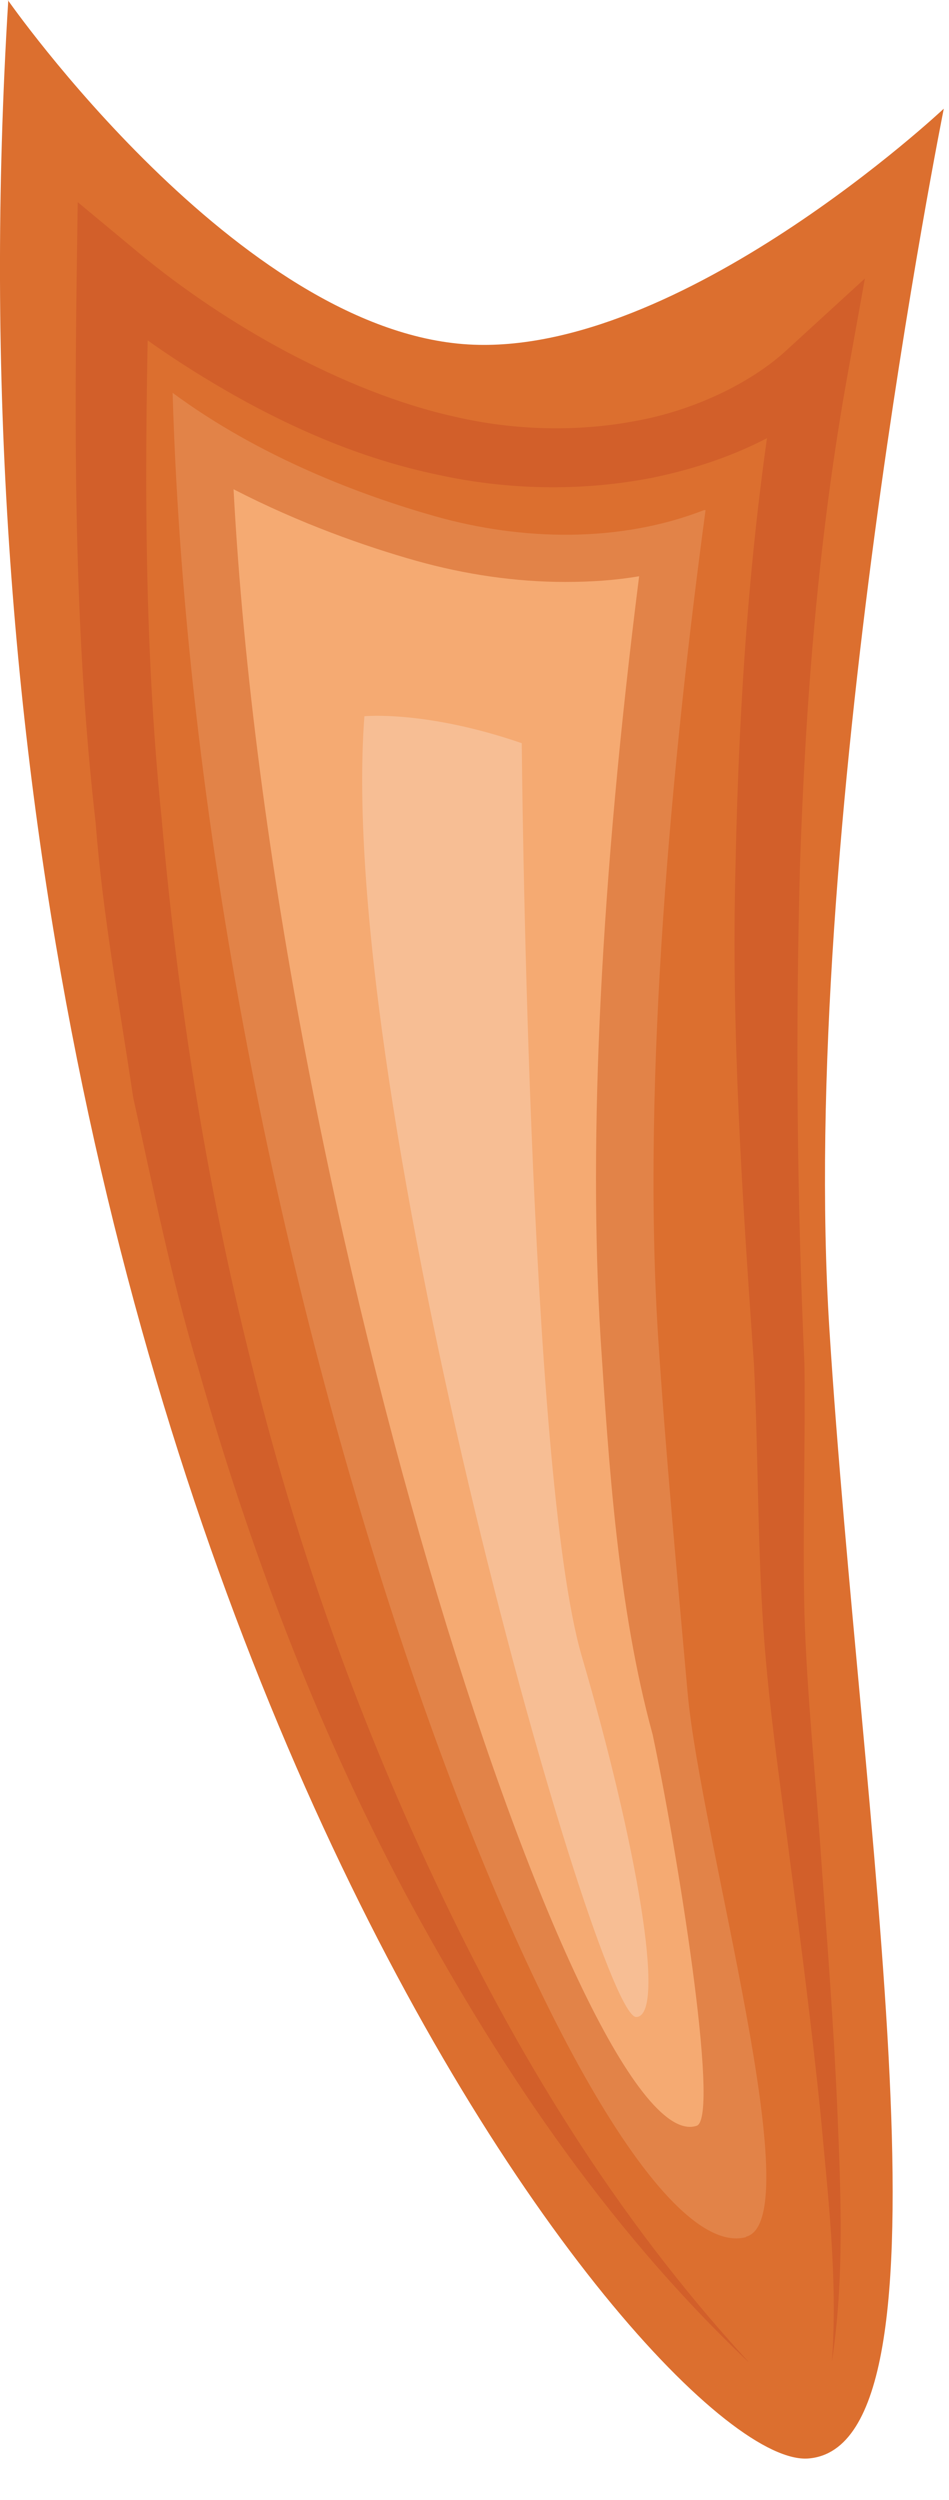 <svg width="19" height="50" viewBox="0 0 19 50" fill="none" xmlns="http://www.w3.org/2000/svg">
<path d="M0.156 0C0.156 0 4.772 6.618 9.378 6.889C13.61 7.138 18.896 2.173 18.896 2.173C18.896 2.173 15.976 16.679 16.606 26.594C17.236 36.518 19.326 48.917 16.186 49.17C13.046 49.423 -1.724 30.572 0.166 0H0.156Z" fill="#DC6F2F"/>
<path d="M14.986 47.242C12.056 44.465 9.906 41.19 8.096 37.833C6.306 34.46 4.986 30.931 3.966 27.354C3.426 25.565 3.066 23.752 2.666 21.947C2.396 20.125 2.056 18.304 1.916 16.466C1.496 12.807 1.486 9.123 1.536 5.456L1.556 4.043L2.796 5.072C3.666 5.791 4.686 6.477 5.746 7.041C6.816 7.604 7.946 8.078 9.126 8.339C10.296 8.609 11.556 8.641 12.716 8.421C13.866 8.217 15.006 7.678 15.726 7.024L17.316 5.57L16.976 7.457C16.386 10.716 16.126 14.024 16.016 17.332C15.926 20.648 15.956 23.948 16.106 27.288C16.126 28.963 16.066 30.629 16.106 32.279C16.156 33.921 16.336 35.587 16.446 37.245C16.566 38.903 16.696 40.569 16.766 42.236C16.836 43.902 16.906 45.576 16.656 47.234C16.776 45.568 16.576 43.91 16.426 42.252C16.256 40.594 16.046 38.944 15.826 37.286C15.616 35.628 15.366 33.986 15.266 32.295C15.166 30.621 15.176 28.955 15.096 27.305C14.866 24.005 14.636 20.64 14.726 17.307C14.796 13.967 15.016 10.618 15.586 7.286L16.836 7.727C15.786 8.699 14.486 9.262 13.056 9.556C11.626 9.834 10.146 9.801 8.746 9.491C7.346 9.197 6.086 8.666 4.926 8.037C3.766 7.4 2.726 6.697 1.736 5.864L2.986 5.481C2.896 9.115 2.866 12.75 3.236 16.368C3.556 19.986 4.116 23.597 5.006 27.158C5.876 30.719 7.106 34.223 8.706 37.612C10.296 41.002 12.286 44.302 14.976 47.226L14.986 47.242Z" fill="#D25F2A"/>
<path d="M14.936 44.743C11.826 45.568 3.986 25.941 3.456 7.857C5.206 9.148 7.236 9.908 8.706 10.324C10.466 10.822 12.416 10.855 14.096 10.202H14.126C13.456 15.176 12.846 21.514 13.176 26.733C13.326 29.045 13.556 31.487 13.766 33.847C14.026 36.763 16.236 44.392 14.936 44.735V44.743Z" fill="#E28348"/>
<path d="M13.956 42.513C11.716 43.314 5.456 24.438 4.676 9.785C6.006 10.471 7.316 10.929 8.326 11.214C9.316 11.492 10.326 11.639 11.316 11.639C11.826 11.639 12.316 11.607 12.796 11.525C12.026 17.618 11.776 22.747 12.026 26.791C12.186 29.233 12.366 32.132 13.066 34.689C13.546 36.943 14.416 42.293 13.956 42.513Z" fill="#F5AA72"/>
<path d="M7.296 14.325C7.296 14.325 8.526 14.203 10.446 14.864C10.446 14.864 10.566 29.411 11.646 33.119C12.736 36.836 13.356 40.34 12.736 40.34C11.956 40.34 6.716 21.987 7.296 14.317V14.325Z" fill="#F7BE94"/>
</svg>
